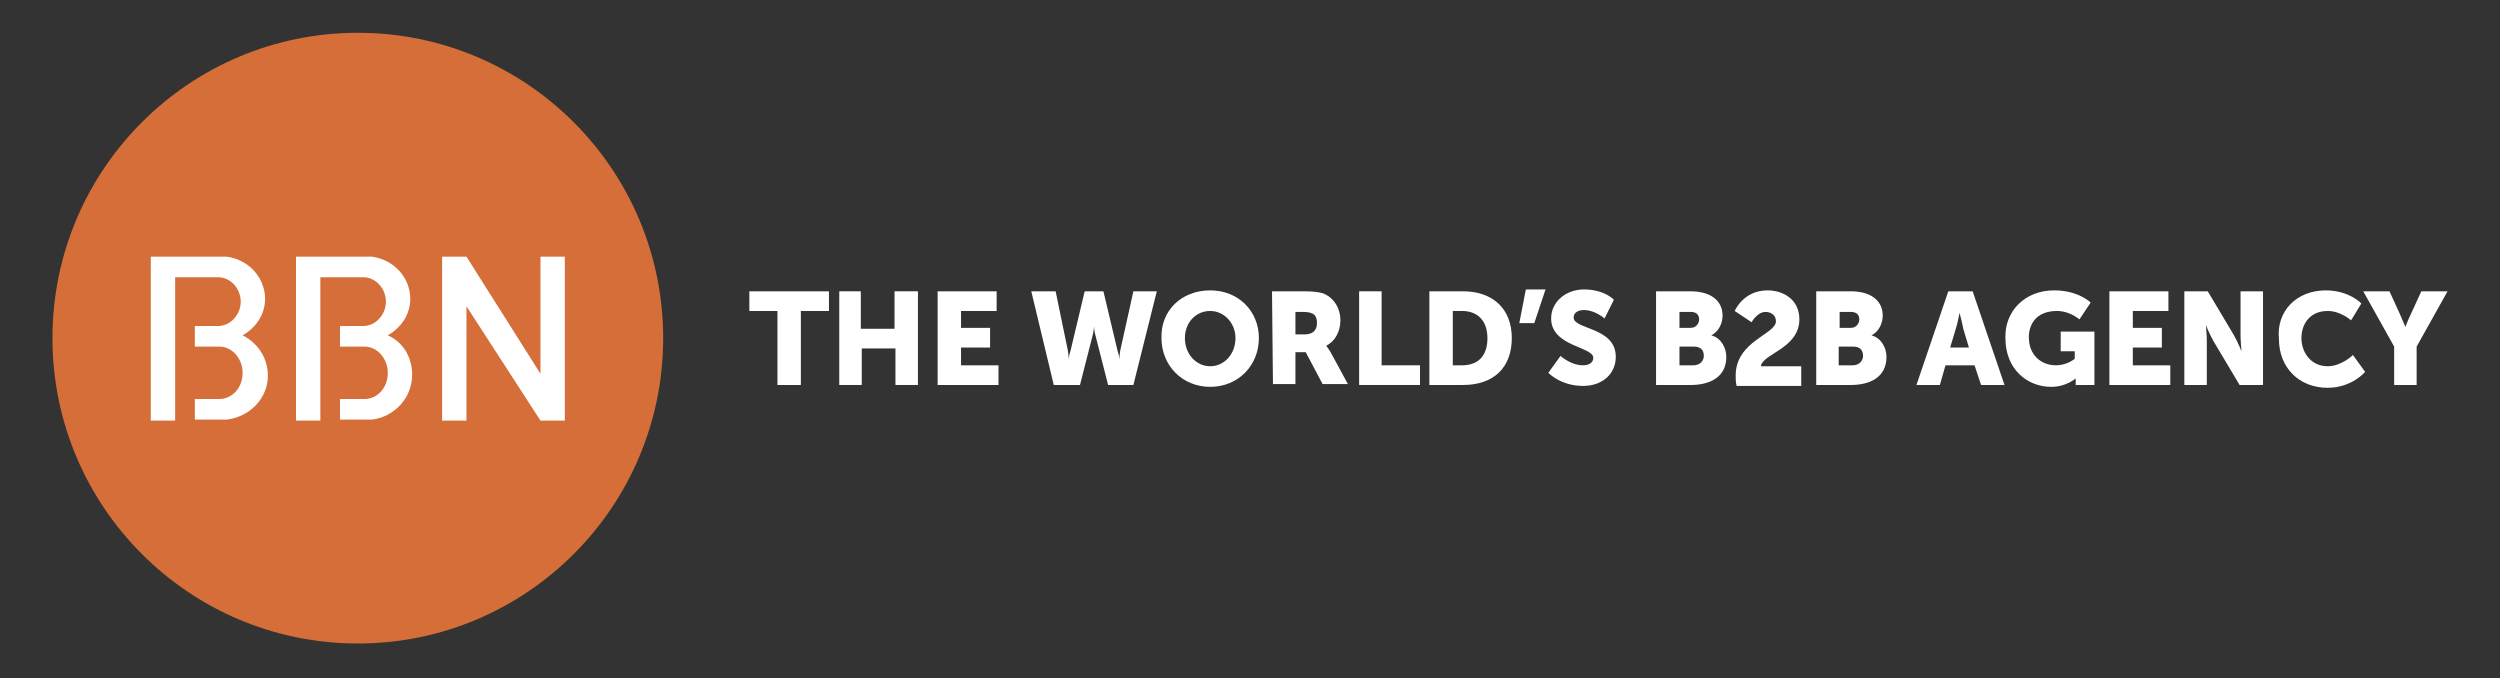 <?xml version="1.0" encoding="utf-8"?>
<!-- Generator: Adobe Illustrator 23.0.4, SVG Export Plug-In . SVG Version: 6.00 Build 0)  -->
<svg version="1.1" id="Layer_1" xmlns="http://www.w3.org/2000/svg" xmlns:xlink="http://www.w3.org/1999/xlink" x="0px" y="0px"
	 viewBox="0 0 266.9 72.4" style="enable-background:new 0 0 266.9 72.4;" xml:space="preserve">
<rect x="0" y="0" width="266.9" height="72.4" fill="#333333" stroke="none"/>
<style type="text/css">
	.st0{fill:#FFFFFF;}
	.st1{fill:#D56E38;}
</style>
<g id="XMLID_266_">
	<rect id="XMLID_212_" x="12.8" y="25.4" class="st0" width="50.3" height="21.3"/>
	<g id="XMLID_40_">
		<path id="XMLID_41_" class="st1" d="M38.2,3.5c-18,0-32.6,14.6-32.6,32.6s14.6,32.6,32.6,32.6s32.6-14.6,32.6-32.6
			S56.2,3.5,38.2,3.5z M24.2,44.8L24.2,44.8l-3.4,0v-2.2h2.6c1.4,0,2.5-1.2,2.5-2.8c0-1.5-1.1-2.8-2.5-2.8h-2.6v-2.2h2.5
			c1.3,0,2.4-1.2,2.4-2.6s-1.1-2.6-2.4-2.6h-4.6v15.3h-2.6V29.6v-2.2h2.6h5.5v0c2.3,0.3,4.1,2.2,4.1,4.5c0,1.7-1,3.1-2.4,3.9
			c1.6,0.8,2.7,2.4,2.7,4.3C28.6,42.5,26.7,44.5,24.2,44.8z M39.7,44.8L39.7,44.8l-3.4,0v-2.2h2.6c1.4,0,2.5-1.2,2.5-2.8
			c0-1.5-1.1-2.8-2.5-2.8h-2.6v-2.2h2.5c1.3,0,2.4-1.2,2.4-2.6s-1.1-2.6-2.4-2.6h-4.6v15.3h-2.6V29.6v-2.2h2.6h5.5v0
			c2.3,0.3,4.1,2.2,4.1,4.5c0,1.7-1,3.1-2.4,3.9C43,36.5,44,38.1,44,40C44,42.5,42.1,44.5,39.7,44.8z M60.3,44.9h-2.6l-7.9-12.2
			v12.2h-2.6V27.4h2.6l7.9,12.5V27.4h2.6V44.9z"/>
		<g id="XMLID_73_">
			<path id="XMLID_74_" class="st0" d="M83,33.2h-3v-2.1h8.5v2.1h-3v7.9H83V33.2z"/>
			<path id="XMLID_76_" class="st0" d="M89.5,31.1h2.4v4h3.6v-4H98v10h-2.4v-3.9h-3.6v3.9h-2.4V31.1z"/>
			<path id="XMLID_78_" class="st0" d="M100.1,31.1h6.3v2.1h-3.8V35h3.1v2.1h-3.1V39h4v2.1h-6.5L100.1,31.1L100.1,31.1z"/>
			<path id="XMLID_80_" class="st0" d="M110.1,31.1h2.6l1.3,6.3c0.1,0.6,0.1,1,0.1,1h0c0,0,0-0.4,0.2-1l1.5-6.3h2l1.5,6.3
				c0.2,0.6,0.2,1,0.2,1h0c0,0,0-0.4,0.1-1l1.4-6.3h2.5l-2.5,10h-2.7l-1.3-5.1c-0.2-0.6-0.2-1.2-0.2-1.2h0c0,0,0,0.5-0.2,1.2
				l-1.3,5.1h-2.8L110.1,31.1z"/>
			<path id="XMLID_82_" class="st0" d="M129.2,31c3,0,5.2,2.2,5.2,5.1c0,2.9-2.2,5.2-5.2,5.2s-5.2-2.3-5.2-5.2
				C123.9,33.2,126.1,31,129.2,31z M129.2,39.1c1.5,0,2.7-1.3,2.7-3c0-1.6-1.2-2.9-2.7-2.9c-1.5,0-2.7,1.2-2.7,2.9
				C126.5,37.8,127.7,39.1,129.2,39.1z"/>
			<path id="XMLID_85_" class="st0" d="M135.8,31.1h3.5c1,0,1.5,0.1,1.9,0.2c1.1,0.4,1.9,1.5,1.9,2.9c0,1.1-0.5,2.2-1.5,2.7v0
				c0,0,0.1,0.2,0.4,0.6l1.9,3.5h-2.7l-1.8-3.4h-1.1v3.4h-2.4L135.8,31.1L135.8,31.1z M139.3,35.7c0.8,0,1.3-0.4,1.3-1.2
				c0-0.8-0.3-1.2-1.5-1.2h-0.8v2.4L139.3,35.7L139.3,35.7z"/>
			<path id="XMLID_88_" class="st0" d="M145.1,31.1h2.4V39h4.1v2.1h-6.5V31.1z"/>
			<path id="XMLID_90_" class="st0" d="M152.6,31.1h3.6c3.1,0,5.2,1.8,5.2,5s-2,5-5.2,5h-3.6V31.1z M156.1,39c1.7,0,2.7-1,2.7-2.9
				c0-1.9-1.1-2.9-2.7-2.9h-1V39L156.1,39L156.1,39z"/>
			<path id="XMLID_93_" class="st0" d="M162.9,30.9h2.1l-1.2,3.6h-1.6L162.9,30.9z"/>
			<path id="XMLID_95_" class="st0" d="M166.6,38c0,0,1.1,1,2.4,1c0.5,0,1.1-0.2,1.1-0.8c0-1.2-4.5-1.2-4.5-4.2
				c0-1.8,1.6-3.1,3.5-3.1c2.2,0,3.2,1.1,3.2,1.1l-1,2c0,0-1-0.9-2.2-0.9c-0.5,0-1.1,0.2-1.1,0.8c0,1.3,4.5,1,4.5,4.2
				c0,1.7-1.3,3.1-3.5,3.1c-2.4,0-3.7-1.4-3.7-1.4L166.6,38z"/>
			<path id="XMLID_97_" class="st0" d="M176.8,31.1h3.7c2,0,3.4,0.9,3.4,2.6c0,0.8-0.4,1.7-1.2,2.1v0c1.1,0.3,1.6,1.4,1.6,2.3
				c0,2.2-1.8,3-3.8,3h-3.7V31.1z M180.5,35c0.6,0,0.9-0.5,0.9-0.9c0-0.5-0.3-0.8-0.9-0.8h-1.2V35L180.5,35L180.5,35z M180.8,39
				c0.7,0,1.1-0.5,1.1-1c0-0.6-0.3-1-1.1-1h-1.5V39H180.8z"/>
			<path id="XMLID_101_" class="st0" d="M185.3,40.1c0-3.7,4.3-4.4,4.3-5.8c0-0.7-0.6-1-1.1-1c-0.9,0-1.5,1.1-1.5,1.1l-1.8-1.2
				c0,0,0.9-2.2,3.5-2.2c1.6,0,3.4,0.9,3.4,3.1c0,3.1-4,3.7-4.1,5h4.3v2.1h-6.9C185.3,40.8,185.3,40.4,185.3,40.1z"/>
			<path id="XMLID_103_" class="st0" d="M193.9,31.1h3.7c2,0,3.4,0.9,3.4,2.6c0,0.8-0.4,1.7-1.2,2.1v0c1.1,0.3,1.6,1.4,1.6,2.3
				c0,2.2-1.8,3-3.8,3h-3.7V31.1z M197.6,35c0.6,0,0.9-0.5,0.9-0.9c0-0.5-0.3-0.8-0.9-0.8h-1.2V35L197.6,35L197.6,35z M197.8,39
				c0.7,0,1.1-0.5,1.1-1c0-0.6-0.3-1-1.1-1h-1.5V39H197.8z"/>
			<path id="XMLID_107_" class="st0" d="M210.8,39h-3.1l-0.6,2.1h-2.5l3.4-10h2.6l3.4,10h-2.5L210.8,39z M209.2,33.4
				c0,0-0.2,1.1-0.4,1.7l-0.6,2h2l-0.6-2C209.5,34.5,209.2,33.4,209.2,33.4L209.2,33.4z"/>
			<path id="XMLID_110_" class="st0" d="M219.3,31c2.6,0,3.9,1.3,3.9,1.3l-1.2,1.8c0,0-1-0.9-2.4-0.9c-2.1,0-3,1.3-3,2.8
				c0,1.9,1.3,3,2.9,3c1.2,0,2-0.7,2-0.7v-0.8H220v-2.1h3.6v5.7h-2v-0.3c0-0.2,0-0.4,0-0.4h0c0,0-1,0.9-2.6,0.9
				c-2.6,0-4.9-1.9-4.9-5.2C214,33.2,216.2,31,219.3,31z"/>
			<path id="XMLID_112_" class="st0" d="M225.2,31.1h6.3v2.1h-3.8V35h3.1v2.1h-3.1V39h4v2.1h-6.5L225.2,31.1L225.2,31.1z"/>
			<path id="XMLID_114_" class="st0" d="M233.2,31.1h2.5l2.8,4.7c0.4,0.7,0.8,1.7,0.8,1.7h0c0,0-0.1-1.1-0.1-1.7v-4.7h2.4v10h-2.5
				l-2.8-4.7c-0.4-0.7-0.8-1.7-0.8-1.7h0c0,0,0.1,1.1,0.1,1.7v4.7h-2.4L233.2,31.1L233.2,31.1z"/>
			<path id="XMLID_116_" class="st0" d="M248.3,31c2.5,0,3.8,1.4,3.8,1.4l-1.1,1.8c0,0-1.1-1-2.5-1c-1.9,0-2.8,1.4-2.8,2.9
				c0,1.5,1,3,2.8,3c1.5,0,2.7-1.2,2.7-1.2l1.3,1.8c0,0-1.4,1.7-4,1.7c-3.1,0-5.2-2.2-5.2-5.2C243,33.2,245.2,31,248.3,31z"/>
			<path id="XMLID_118_" class="st0" d="M255.6,37l-3.3-5.9h2.8l1.1,2.4c0.3,0.7,0.6,1.4,0.6,1.4h0c0,0,0.3-0.8,0.6-1.4l1.1-2.4h2.8
				L258,37v4.1h-2.4L255.6,37L255.6,37z"/>
		</g>
	</g>
</g>
</svg>
